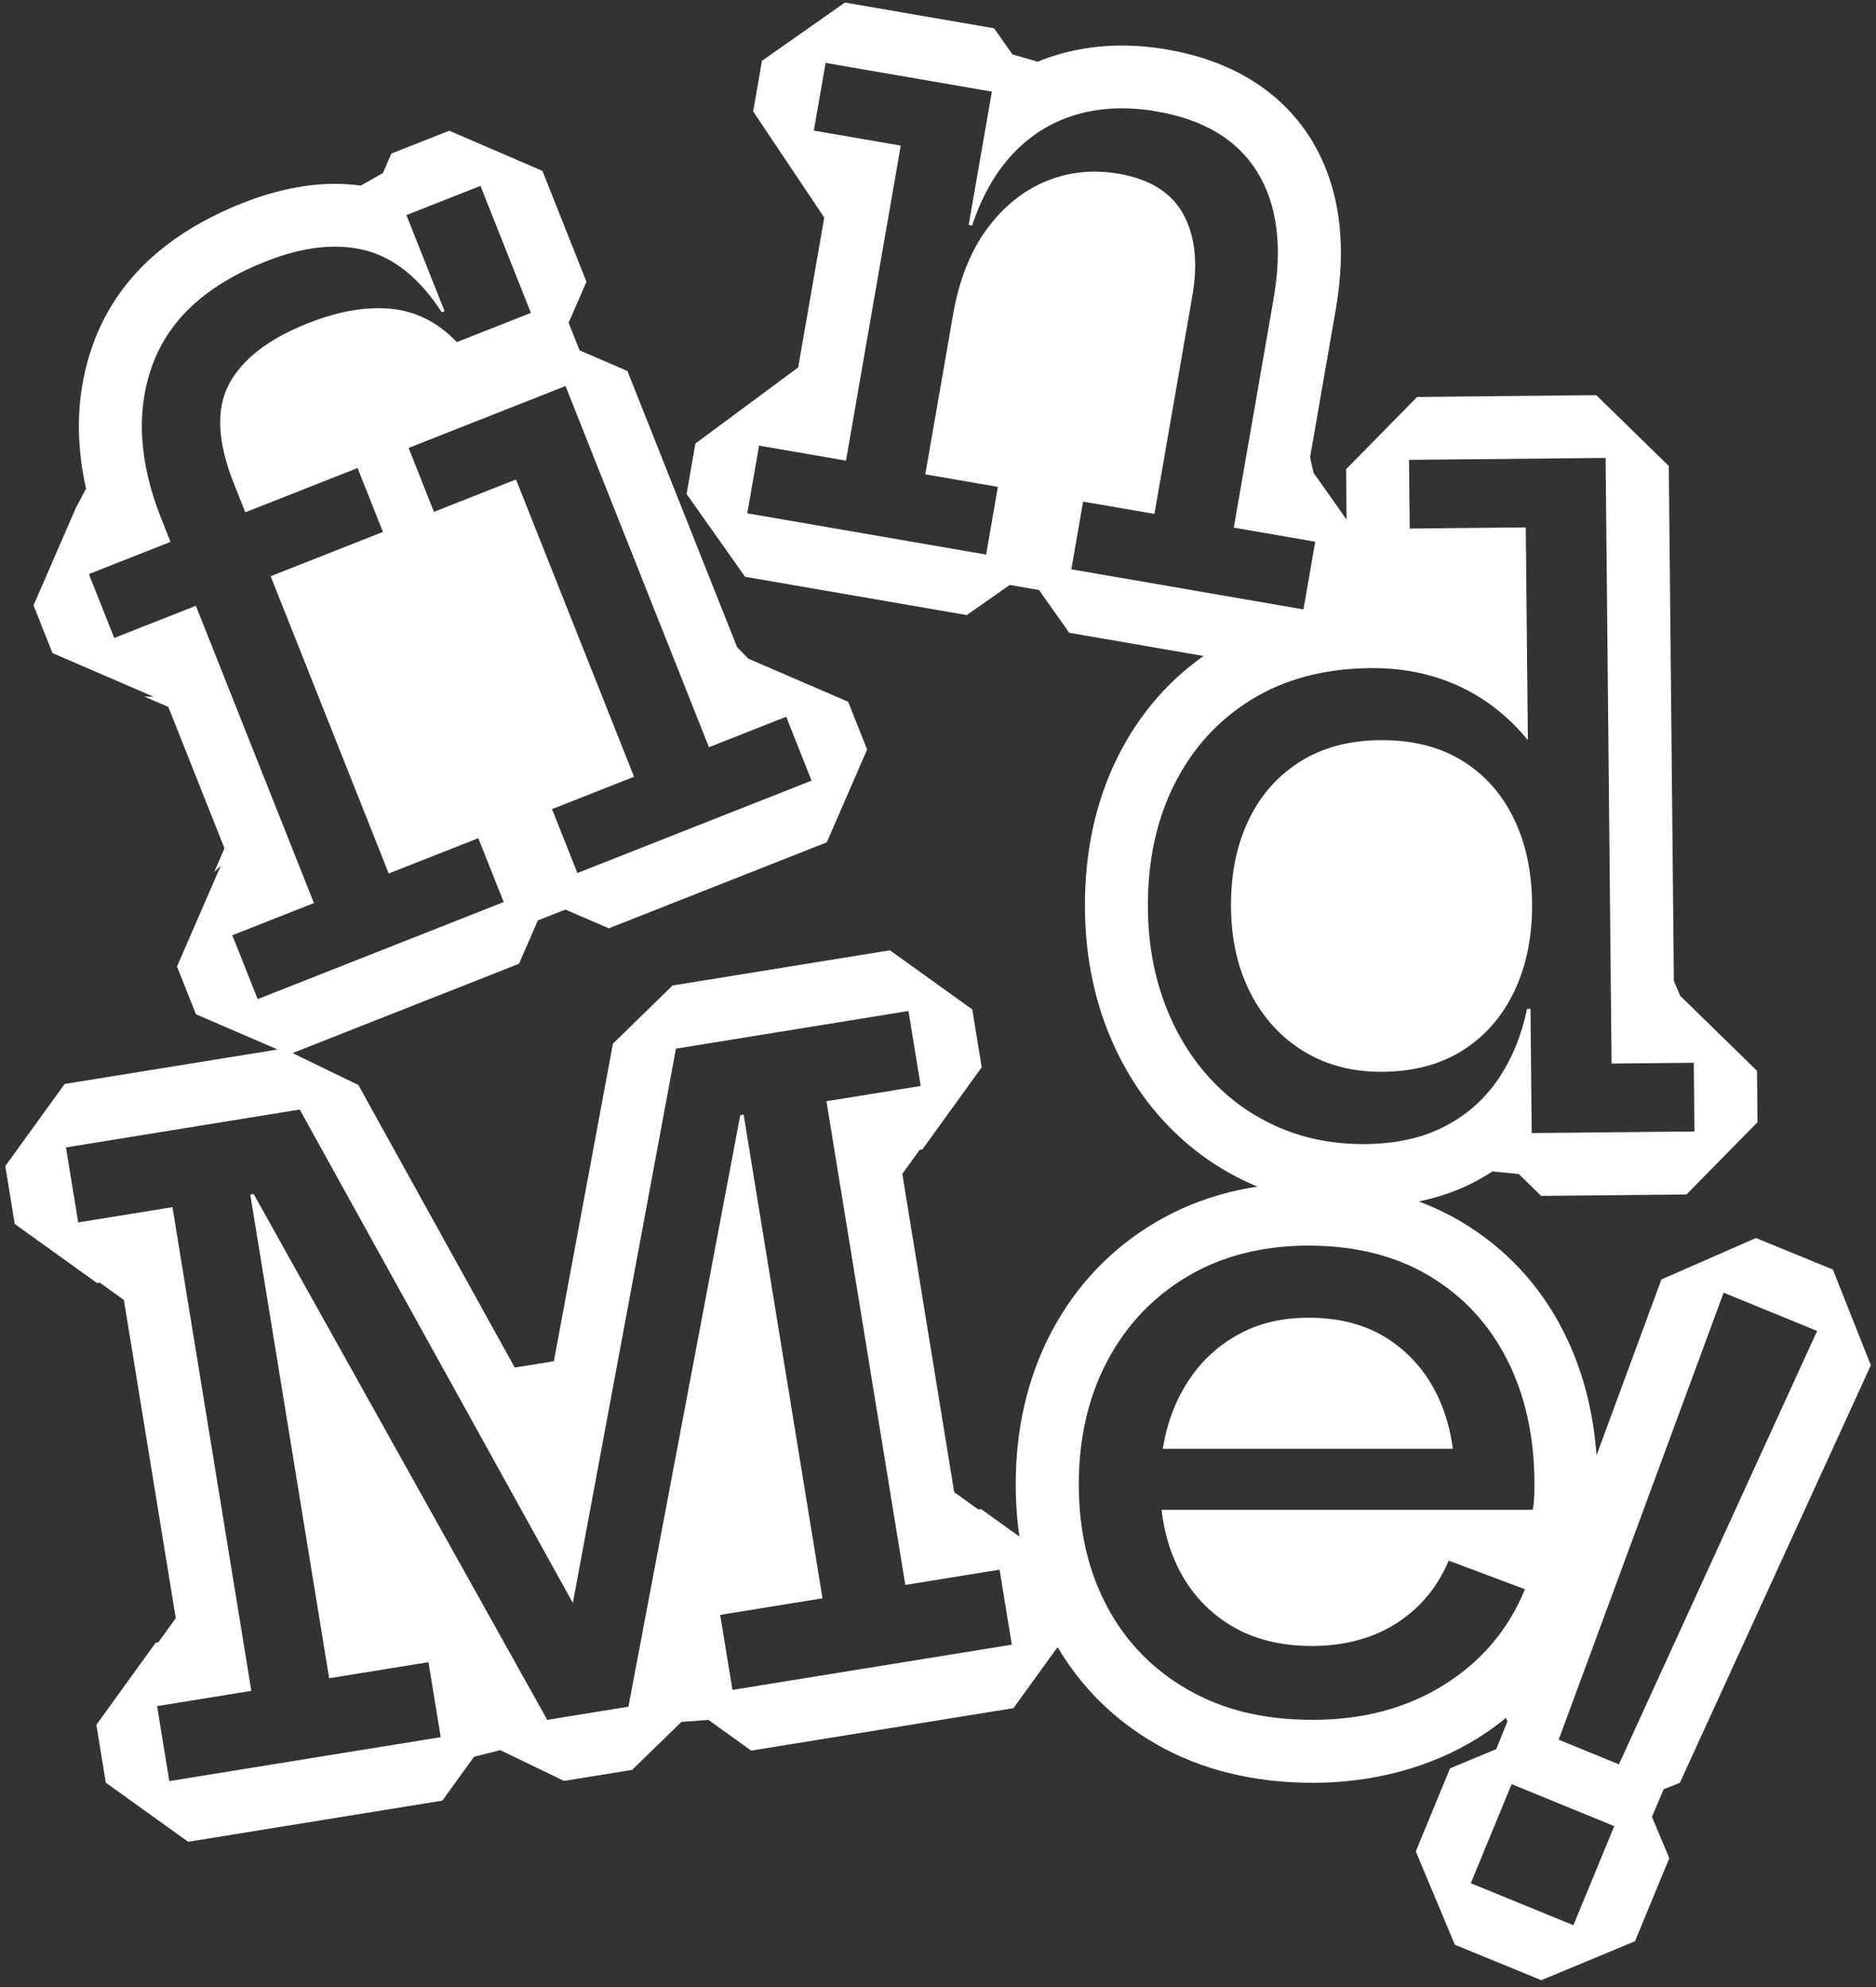 <svg width="253" height="268" viewBox="0 0 253 268" fill="none" xmlns="http://www.w3.org/2000/svg">
<rect x="0" y="0" width="253" height="268" fill="#333333" stroke="none"/>
<path d="M175.852 141.801C178.912 143.67 182.463 144.587 186.509 144.547C190.745 144.507 194.365 143.52 197.366 141.591C200.371 139.662 202.672 136.991 204.277 133.577C205.877 130.162 206.658 126.235 206.617 121.784C206.572 117.448 205.737 113.615 204.107 110.295C202.477 106.971 200.141 104.384 197.101 102.535C194.06 100.686 190.38 99.778 186.069 99.823C181.873 99.863 178.262 100.85 175.237 102.779C172.211 104.708 169.911 107.359 168.325 110.734C166.74 114.108 165.97 118.001 166.015 122.417C166.06 126.793 166.945 130.651 168.671 133.99C170.396 137.33 172.791 139.936 175.852 141.806V141.801Z" fill="white"/>
<path d="M195.935 195.391C195.59 192.794 194.905 190.402 193.86 188.224C192.3 184.979 190.054 182.417 187.129 180.538C184.203 178.659 180.658 177.717 176.502 177.717C172.346 177.717 168.99 178.669 165.99 180.568C162.989 182.467 160.649 185.109 158.974 188.483C157.933 190.586 157.213 192.889 156.823 195.391H195.94H195.935Z" fill="white"/>
<path d="M93.782 59.805L92.597 66.633L100.483 77.788L130.384 82.952L136.17 78.889L140.12 79.572L144.196 85.339L162.309 88.469C157.419 91.933 153.543 96.479 150.772 102.011C147.742 108.062 146.242 114.99 146.317 122.611C146.372 128.224 147.317 133.507 149.117 138.312C150.957 143.221 153.593 147.562 156.953 151.206C160.384 154.929 164.475 157.83 169.111 159.839C169.271 159.908 169.431 159.963 169.591 160.033C164.605 160.791 160.014 162.391 155.893 164.818C149.882 168.357 145.156 173.311 141.846 179.546C138.62 185.617 136.985 192.555 136.985 200.181C136.985 202.608 137.15 204.961 137.48 207.234L132.299 203.516L131.939 203.575L128.683 201.238L121.687 158.318L124.032 155.074L124.393 155.014L132.394 143.944L131.124 136.139L120.017 128.164L90.706 132.909L82.66 140.754L74.693 183.584L69.422 184.436L48.329 146.331L39.452 142.025L69.993 129.978L72.528 124.141L76.254 122.671L82.11 125.198L111.505 113.6L116.941 101.079L114.381 94.64L100.913 88.828L99.403 87.273L84.615 50.036L78.159 47.249L76.684 43.536L79.089 37.999L73.153 23.046L60.591 17.628L52.784 20.708L51.639 23.35L48.654 25.03C47.518 24.875 46.353 24.795 45.183 24.795C41.272 24.795 37.081 25.663 32.741 27.377C22.469 31.43 15.688 37.804 12.582 46.327C10.372 52.393 10.042 58.982 11.607 65.9L10.217 68.527L4.521 81.641L7.081 88.08L20.724 93.967L19.478 93.947L22.699 95.338L30.275 114.407L28.88 117.617L29.775 116.755L23.869 130.352L26.43 136.791L37.442 141.541L8.716 146.192L0.715 157.262L1.985 165.067L13.092 173.042L13.452 172.982L16.708 175.32L23.704 218.239L21.359 221.484L20.999 221.544L12.997 232.614L14.267 240.419L25.374 248.394L59.656 242.841L63.931 236.925L67.467 236.033L76.064 240.185L85.24 238.699L91.902 232.225L95.537 231.956L101.308 236.098L136.675 230.371L142.626 222.137C145.871 227.629 150.357 232.04 155.988 235.26C162.004 238.699 169.101 240.439 177.082 240.439C185.064 240.439 192.875 238.415 199.271 234.428C200.621 233.586 201.892 232.673 203.092 231.697L203.292 232.155L201.787 235.898L195.556 238.49L190.935 249.69L196.206 262.28L207.868 267.06L220.5 261.806L225.121 250.607L222.786 245.024L224.361 241.306L226.546 240.444L252.306 184.127L247.185 171.218L236.808 166.966L224.061 172.553L215.309 196.273C214.869 190.173 213.384 184.58 210.873 179.611C207.703 173.341 203.082 168.367 197.136 164.813C195.306 163.721 193.37 162.794 191.34 162.037C194.045 161.473 196.566 160.601 198.861 159.4C199.696 158.961 200.511 158.483 201.287 157.984L204.822 158.333L207.843 161.284L227.441 161.09L237.023 151.345L236.953 144.417L226.591 134.294L225.741 132.306L225.056 62.845L215.279 53.295L191.12 53.535L181.538 63.279L181.603 70.072L177.152 63.777L176.677 61.669L180.138 41.762C181.718 32.67 180.603 24.945 176.822 18.794C174.072 14.323 168.471 8.592 157.439 6.688C155.358 6.329 153.298 6.144 151.312 6.144C148.457 6.144 145.671 6.518 143.031 7.261C141.981 7.555 140.946 7.914 139.95 8.322L136.55 7.341L134.059 3.817L113.951 0.343L102.759 8.203L101.573 15.026L111.16 29.341L107.644 49.552L93.782 59.82V59.805ZM76.269 52.064L95.612 100.775L106.029 96.663L109.45 105.281L77.869 117.742L74.448 109.124L85.51 104.758L69.588 64.664L58.525 69.031L55.105 60.413L76.264 52.064H76.269ZM34.751 134.753L31.331 126.135L42.337 121.794L26.415 81.701L15.408 86.042L11.987 77.424L22.994 73.083L21.759 69.978C18.713 62.307 18.313 55.384 20.564 49.213C22.814 43.043 27.91 38.388 35.861 35.252C40.912 33.259 45.383 32.765 49.279 33.767C53.175 34.769 56.61 37.55 59.581 42.116L59.956 41.966L54.81 29.012L64.797 25.07L71.598 42.195L61.611 46.138C59.06 43.471 56.105 41.976 52.744 41.647C49.384 41.323 45.663 41.961 41.582 43.576C36.281 45.664 32.726 48.391 30.915 51.75C29.1 55.11 29.305 59.586 31.53 65.188L33.081 69.095L48.224 63.119L51.644 71.737L36.501 77.713L52.424 117.806L64.507 113.042L67.927 121.659L34.736 134.753H34.751ZM98.778 227.904L97.127 217.79L110.925 215.558L100.288 150.324L99.833 150.398L84.75 230.176L73.803 231.951L34.206 161.03L33.751 161.105L44.388 226.338L57.785 224.17L59.436 234.283L22.834 240.21L21.184 230.097L33.896 228.038L23.259 162.804L10.547 164.863L8.896 154.75L40.422 149.641L77.254 216.181L91.161 141.427L122.517 136.348L124.167 146.461L111.455 148.519L122.092 213.753L134.804 211.695L136.455 221.808L98.773 227.913L98.778 227.904ZM144.481 76.781L146.071 67.65L155.688 69.31L160.804 39.873C161.574 35.447 161.164 31.783 159.579 28.883C157.994 25.982 155.093 24.162 150.882 23.435C147.392 22.832 144.096 23.18 141.001 24.471C137.905 25.767 135.249 27.93 133.044 30.956C130.839 33.981 129.328 37.824 128.523 42.475L124.788 63.972L134.574 65.661L132.989 74.792L100.778 69.23L102.368 60.099L114.091 62.123L121.477 19.637L109.755 17.613L111.34 8.482L133.764 12.355L130.639 30.338L131.094 30.418C132.469 26.331 134.369 23.036 136.8 20.534C139.225 18.032 142.076 16.322 145.341 15.405C148.607 14.488 152.158 14.363 155.988 15.026C162.364 16.128 166.89 18.859 169.571 23.215C172.251 27.572 172.981 33.269 171.756 40.301L166.39 71.159L177.372 73.058L175.787 82.189L144.486 76.781H144.481ZM163.21 145.469C160.584 142.618 158.539 139.239 157.073 135.341C155.608 131.438 154.853 127.167 154.808 122.527C154.748 116.231 155.933 110.654 158.369 105.794C160.804 100.935 164.27 97.122 168.771 94.351C173.266 91.584 178.597 90.169 184.759 90.104C189.609 90.054 193.98 91.051 197.871 93.085C200.992 94.714 203.712 96.967 206.052 99.813L205.767 71.129L190.115 71.284L190.025 62.018L216.534 61.759L217.34 143.44L228.427 143.331L228.517 152.597L206.568 152.811L206.403 136.059H205.942C205.207 139.603 203.927 142.733 202.107 145.454C200.286 148.175 197.881 150.324 194.89 151.889C191.9 153.454 188.329 154.256 184.168 154.296C179.933 154.336 176.037 153.588 172.476 152.048C168.916 150.508 165.825 148.315 163.2 145.459L163.21 145.469ZM194.75 227.226C189.704 230.371 183.813 231.946 177.077 231.946C170.341 231.946 164.95 230.595 160.214 227.889C155.478 225.182 151.838 221.439 149.297 216.664C146.757 211.884 145.486 206.387 145.486 200.171C145.486 193.956 146.777 188.358 149.357 183.504C151.938 178.649 155.558 174.851 160.214 172.105C164.87 169.364 170.301 167.988 176.502 167.988C182.703 167.988 188.199 169.349 192.76 172.075C197.321 174.801 200.827 178.579 203.272 183.414C205.717 188.249 206.938 193.836 206.938 200.166C206.938 201.088 206.918 201.806 206.878 202.324C206.838 202.843 206.783 203.276 206.703 203.62H156.648C156.978 206.491 157.724 209.113 158.904 211.48C160.539 214.76 162.89 217.332 165.95 219.196C169.011 221.06 172.681 221.987 176.952 221.987C181.223 221.987 185.184 220.96 188.359 218.907C191.535 216.853 193.875 214.042 195.376 210.474L205.657 214.331C203.422 219.779 199.786 224.081 194.74 227.226H194.75ZM212.189 259.648L198.351 253.981L203.862 240.618L217.7 246.285L212.189 259.648ZM218.33 237.952L210.208 234.622L232.452 174.338L245.06 179.501L218.33 237.947V237.952Z" fill="white"/>
</svg>
